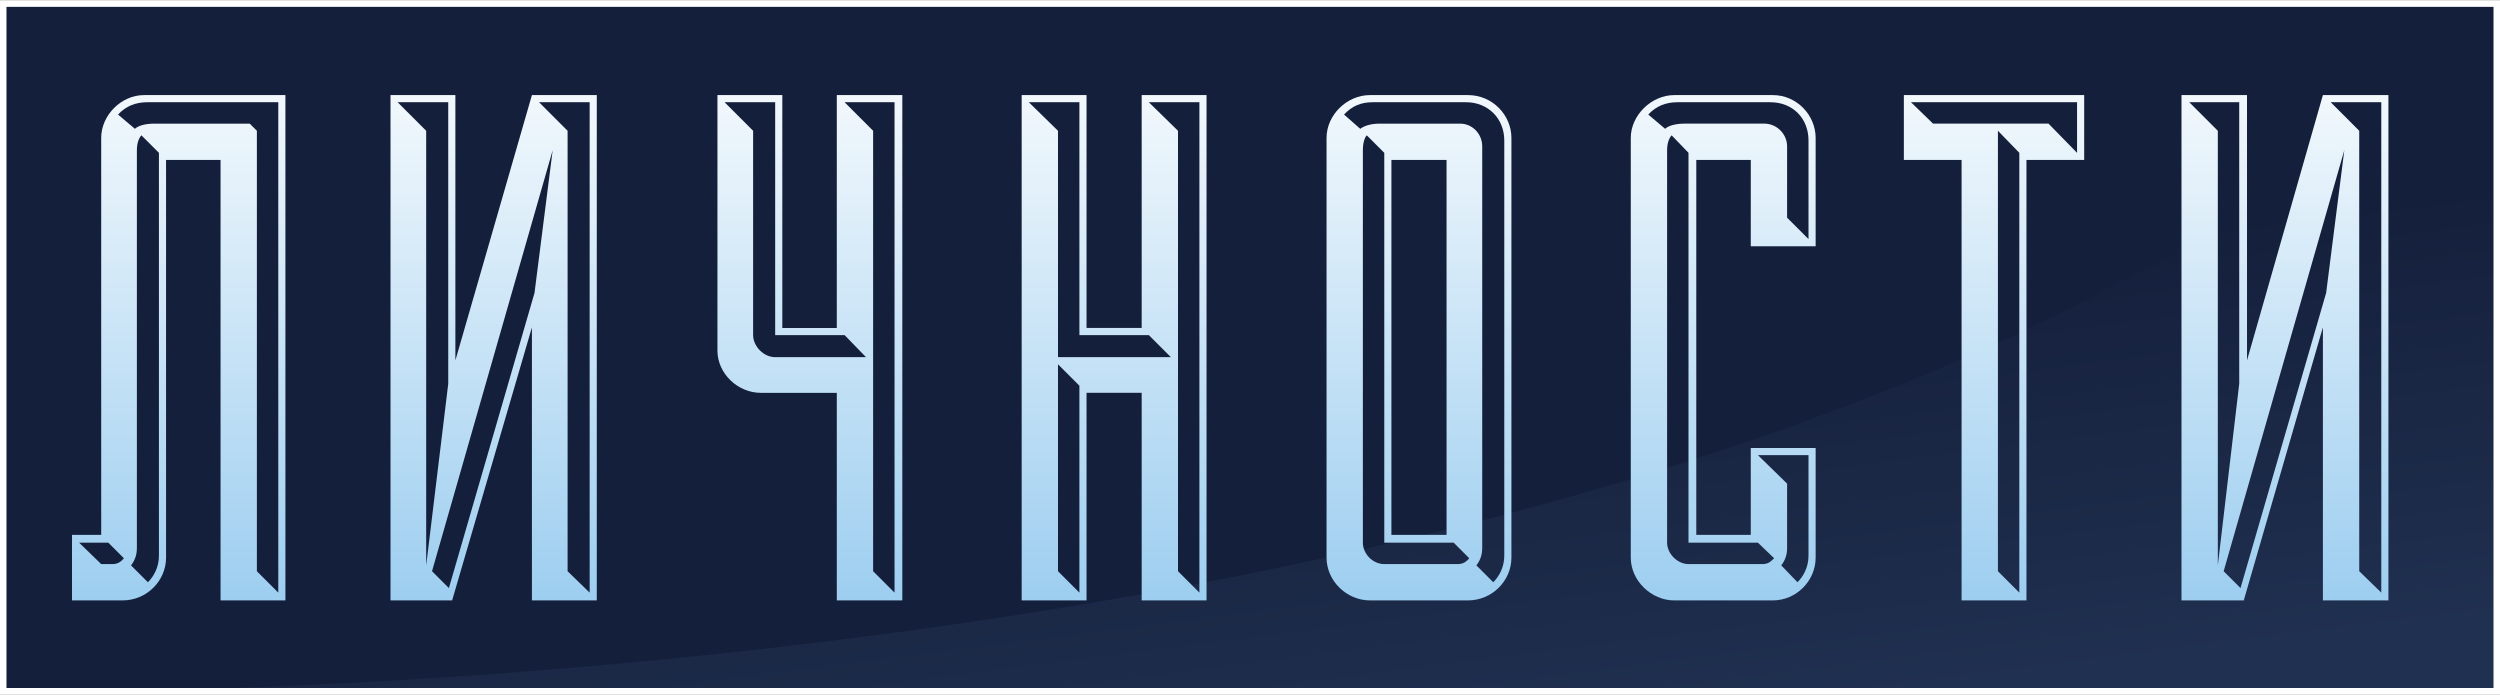 <?xml version="1.0" encoding="UTF-8"?>
<!DOCTYPE svg PUBLIC "-//W3C//DTD SVG 1.1//EN" "http://www.w3.org/Graphics/SVG/1.1/DTD/svg11.dtd">
<!-- Creator: CorelDRAW 2020 (64-Bit) -->
<svg xmlns="http://www.w3.org/2000/svg" xml:space="preserve" width="662px" height="184px" version="1.1" style="shape-rendering:geometricPrecision; text-rendering:geometricPrecision; image-rendering:optimizeQuality; fill-rule:evenodd; clip-rule:evenodd"
viewBox="0 0 38.54 10.7"
 xmlns:xlink="http://www.w3.org/1999/xlink"
 xmlns:xodm="http://www.corel.com/coreldraw/odm/2003">
 <rect x="0" y="0" width="38.54" height="10.7" fill="#808080" stroke="none"/>
 <defs>
  <style type="text/css">
   <![CDATA[
    .str0 {stroke:white;stroke-width:0.1;stroke-miterlimit:22.926}
    .fil2 {fill:none}
    .fil0 {fill:#141F3B}
    .fil1 {fill:url(#id1)}
    .fil3 {fill:url(#id2);fill-rule:nonzero}
   ]]>
  </style>
    <clipPath id="id0">
     <path d="M0.05 0.05l38.44 0 0 10.6 -38.44 0 0 -10.6z"/>
    </clipPath>
  <linearGradient id="id1" gradientUnits="userSpaceOnUse" x1="33.29" y1="10.2" x2="32.45" y2="3.61">
   <stop offset="0" style="stop-opacity:1; stop-color:#203050"/>
   <stop offset="1" style="stop-opacity:1; stop-color:#141F3B"/>
  </linearGradient>
  <linearGradient id="id2" gradientUnits="userSpaceOnUse" x1="17.35" y1="9.25" x2="17.35" y2="0.35">
   <stop offset="0" style="stop-opacity:1; stop-color:#9DCEF0"/>
   <stop offset="1" style="stop-opacity:1; stop-color:#FEFEFE"/>
  </linearGradient>
 </defs>
 <g id="Слой_x0020_1">
  <g id="_2257949686784">
   <polygon class="fil0" points="0.05,0.05 38.49,0.05 38.49,10.65 0.05,10.65 "/>
   <g style="clip-path:url(#id0)">
    <g>
     <path id="1" class="fil1" d="M38.49 10.65l-38.44 0c0,0 27.94,0.54 38.44,-10.6l0 10.6z"/>
    </g>
   </g>
   <polygon class="fil2 str0" points="0.05,0.05 38.49,0.05 38.49,10.65 0.05,10.65 "/>
   <path class="fil3" d="M1.56 2.12l0 6.12 -0.45 0 0 1.01 0.78 0c0.37,0 0.67,-0.3 0.67,-0.66l0 -6.13 0.84 0 0 6.79 1 0 0 -7.79 -2.18 0c-0.35,0 -0.66,0.31 -0.66,0.66l0 0zm2.73 -0.55l0 7.56 -0.33 -0.33 0 -6.79 -0.11 -0.11 -1.47 0c-0.16,0 -0.26,0.04 -0.3,0.08l-0.26 -0.22c0.12,-0.13 0.27,-0.19 0.45,-0.19l2.02 0zm-2.18 0.74c0,-0.14 0.05,-0.21 0.07,-0.23l0.27 0.27 0 6.21c0,0.18 -0.08,0.32 -0.17,0.41l-0.26 -0.26c0.07,-0.09 0.09,-0.18 0.09,-0.27l0 -6.13zm-0.38 6.38l-0.17 0 -0.34 -0.33 0.45 0 0.24 0.24c-0.05,0.06 -0.1,0.09 -0.18,0.09l0 0zm5.24 0.56l1.23 -4.21 0 4.21 1 0 0 -7.79 -1 0 -1.18 4.09 0 -4.09 -1 0 0 7.79 0.95 0zm1.78 -0.45l0 -6.79 -0.44 -0.44 0.78 0 0 7.56 -0.34 -0.33zm-2.18 -0.09l0 -6.7 -0.44 -0.44 0.78 0 0 4.34 -0.34 2.8zm0.35 0.35l-0.26 -0.26 1.86 -6.49 -0.28 2.2 -1.32 4.55zm5.98 -4.01l-0.84 0 0 -3.59 -1 0 0 3.94c0,0.35 0.31,0.65 0.67,0.65l1.17 0 0 3.2 1.01 0 0 -7.79 -1.01 0 0 3.59zm0.56 -3.04l-0.44 -0.44 0.77 0 0 7.56 -0.33 -0.33 0 -6.79zm-0.44 3.15l0.33 0.34 -1.4 0c-0.18,0 -0.34,-0.17 -0.34,-0.34l0 -3.15 -0.44 -0.44 0.78 0 0 3.59 1.07 0zm2.73 4.09l1 0 0 -3.2 0.85 0 0 3.2 1 0 0 -7.79 -1 0 0 3.59 -0.85 0 0 -3.59 -1 0 0 7.79zm0.56 -7.24l-0.45 -0.44 0.78 0 0 3.59 1.07 0 0.34 0.34 -1.74 0 0 -3.49zm1.85 0l-0.45 -0.44 0.78 0 0 7.56 -0.33 -0.33 0 -6.79zm-1.85 3.6l0.33 0.33 0 3.19 -0.33 -0.33 0 -3.19zm4.14 2.98c0,0.36 0.31,0.66 0.67,0.66l1.51 0c0.37,0 0.67,-0.3 0.67,-0.66l0 -6.47c0,-0.35 -0.29,-0.66 -0.67,-0.66l-1.51 0c-0.36,0 -0.67,0.31 -0.67,0.66l0 6.47zm1.85 -0.35l-0.85 0 0 -5.78 0.85 0 0 5.78zm-1.29 -5.93c0,-0.14 0.04,-0.21 0.06,-0.23l0.27 0.27 0 6.01 1.07 0 0.24 0.24c-0.05,0.06 -0.1,0.09 -0.18,0.09l-1.13 0c-0.18,0 -0.33,-0.16 -0.33,-0.33l0 -6.05zm1.84 -0.06c0,-0.19 -0.15,-0.35 -0.34,-0.35l-1.24 0c-0.15,0 -0.25,0.04 -0.3,0.08l-0.25 -0.22c0.12,-0.13 0.26,-0.19 0.44,-0.19l1.44 0c0.34,0 0.59,0.25 0.59,0.59l0 6.4c0,0.18 -0.08,0.32 -0.17,0.41l-0.26 -0.26c0.07,-0.09 0.09,-0.18 0.09,-0.27l0 -6.19zm5.14 1.54l0 -1.67c0,-0.35 -0.29,-0.66 -0.66,-0.66l-1.52 0c-0.35,0 -0.67,0.31 -0.67,0.66l0 6.47c0,0.36 0.32,0.66 0.67,0.66l1.52 0c0.36,0 0.66,-0.3 0.66,-0.66l0 -1.69 -1 0 0 1.34 -0.84 0 0 -5.78 0.84 0 0 1.33 1 0zm-2.29 -1.48c0,-0.14 0.05,-0.21 0.07,-0.23l0.26 0.27 0 6.01 1.07 0 0.25 0.24c-0.06,0.06 -0.1,0.09 -0.18,0.09l-1.14 0c-0.17,0 -0.33,-0.16 -0.33,-0.33l0 -6.05zm1.85 1.04l0 -1.1c0,-0.19 -0.16,-0.35 -0.35,-0.35l-1.23 0c-0.16,0 -0.26,0.04 -0.3,0.08l-0.26 -0.22c0.12,-0.13 0.27,-0.19 0.45,-0.19l1.43 0c0.35,0 0.59,0.25 0.59,0.59l0 1.52 -0.33 -0.33zm0.33 3.66l0 1.55c0,0.18 -0.08,0.32 -0.17,0.41l-0.25 -0.26c0.07,-0.09 0.09,-0.18 0.09,-0.27l0 -0.99 -0.45 -0.44 0.78 0zm2.36 2.24l1 0 0 -6.79 0.89 0 0 -1 -2.78 0 0 1 0.89 0 0 6.79zm0.56 -7.24l0.33 0.34 0 6.78 -0.33 -0.33 0 -6.79zm-1.34 -0.44l2.56 0 0 0.78 -0.44 -0.45 -1.78 0 -0.34 -0.33zm5.13 7.68l1.22 -4.21 0 4.21 1.01 0 0 -7.79 -1.01 0 -1.17 4.09 0 -4.09 -1.01 0 0 7.79 0.96 0zm1.78 -0.45l0 -6.79 -0.44 -0.44 0.78 0 0 7.56 -0.34 -0.33zm-2.18 -0.09l0 -6.7 -0.44 -0.44 0.77 0 0 4.34 -0.33 2.8zm0.35 0.35l-0.26 -0.26 1.86 -6.49 -0.28 2.2 -1.32 4.55z"/>
  </g>
 </g>
</svg>
